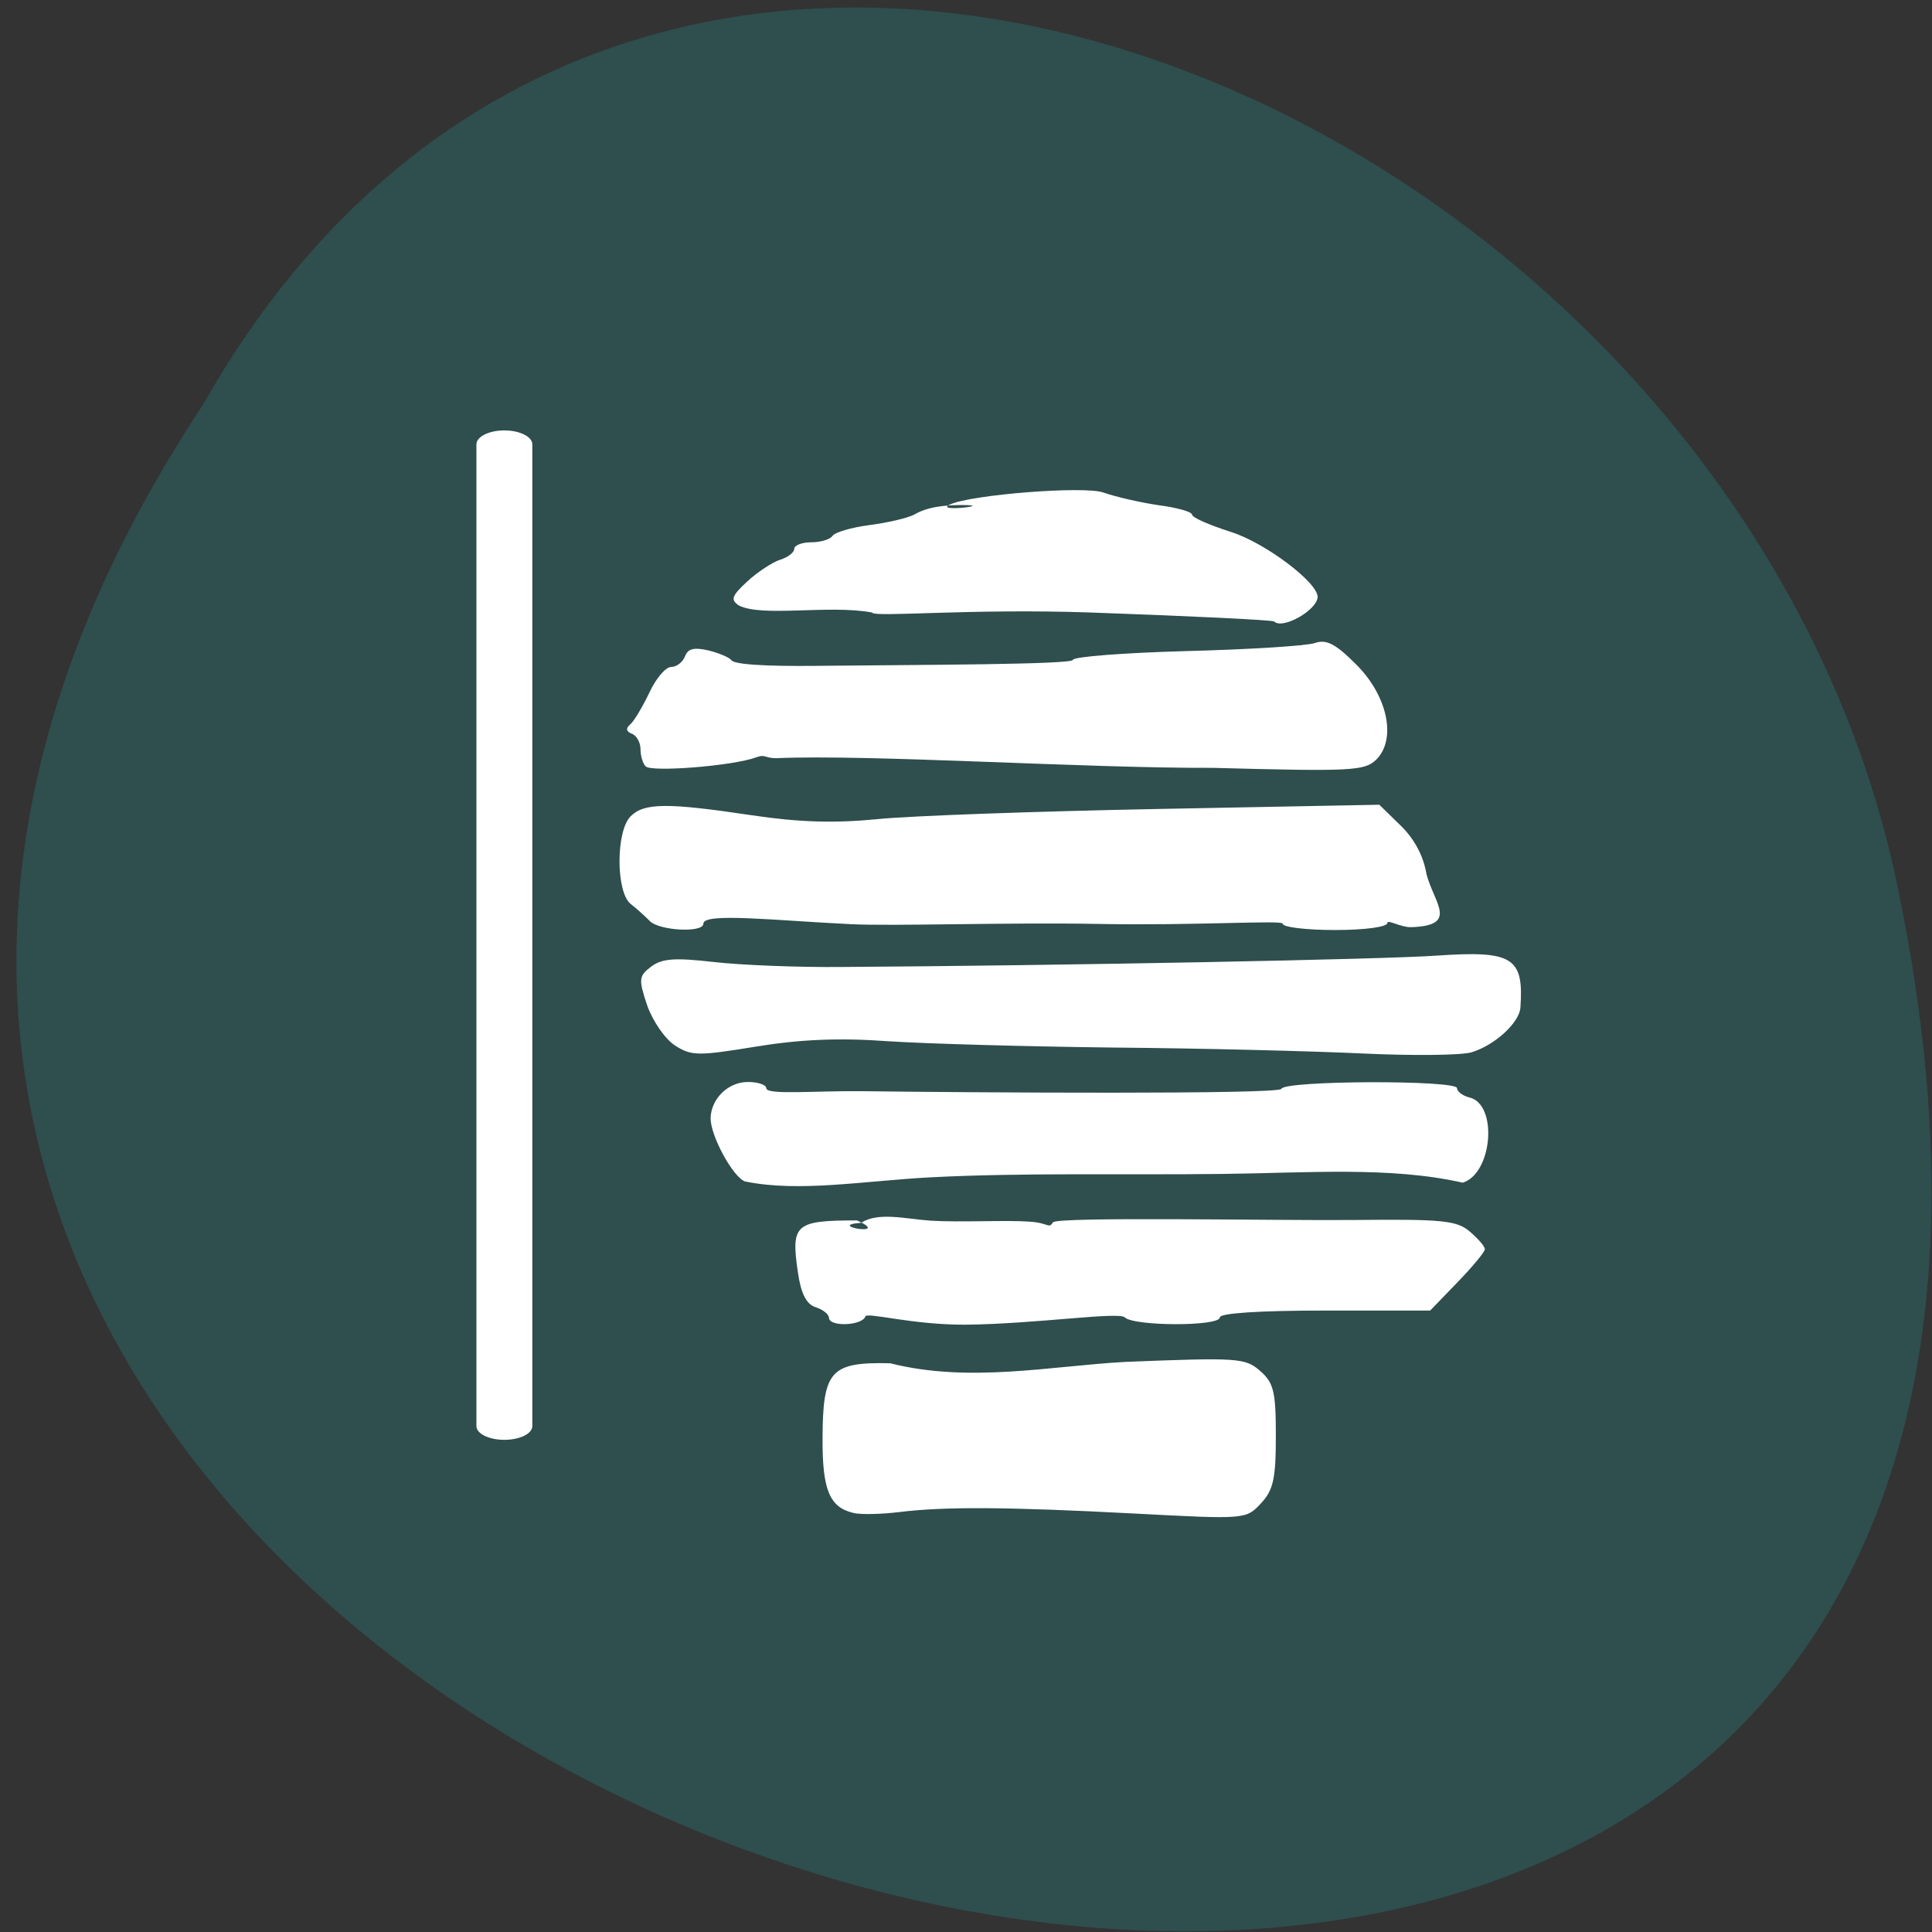 <svg xmlns="http://www.w3.org/2000/svg" viewBox="0 0 32 32"><rect x="0" y="0" width="32" height="32" fill="#333333" stroke="none"/><g fill="#ff4500"><path d="m 21.22 11.238 c 0 1.539 -1.234 2.789 -2.754 2.789 c -1.52 0 -2.754 -1.25 -2.754 -2.789 c 0 -1.539 1.234 -2.785 2.754 -2.785 c 1.52 0 2.754 1.246 2.754 2.785"/><path d="m 21.547 21.03 c 0 1.539 -1.234 2.789 -2.754 2.789 c -1.523 0 -2.754 -1.25 -2.754 -2.789 c 0 -1.539 1.234 -2.789 2.754 -2.789 c 1.52 0 2.754 1.25 2.754 2.789"/><path d="m 10.984 15.676 c 0 1.539 -1.23 2.789 -2.75 2.789 c -1.523 0 -2.754 -1.25 -2.754 -2.789 c 0 -1.539 1.23 -2.789 2.754 -2.789 c 1.52 0 2.75 1.25 2.75 2.789"/></g><path d="m 3.367 6.695 c -15.855 23.953 34.707 38.707 28.01 7.742 c -2.852 -12.801 -20.742 -20.566 -28.01 -7.742" fill="#2f4e4e"/><g fill="#fff" fill-rule="evenodd"><path d="m 14.14 25.06 c -0.398 -0.09 -0.52 -0.379 -0.516 -1.23 c 0.004 -1.129 0.129 -1.273 1.121 -1.25 c 1.312 0.332 2.668 0.043 3.902 -0.023 c 1.855 -0.074 1.977 -0.066 2.223 0.148 c 0.227 0.199 0.262 0.34 0.262 1.082 c 0 0.715 -0.043 0.895 -0.25 1.117 c -0.246 0.262 -0.254 0.262 -2.109 0.164 c -2.086 -0.109 -3.117 -0.117 -3.883 -0.023 c -0.285 0.035 -0.625 0.043 -0.75 0.016"/><path d="m 13.73 21.828 c 0 -0.059 -0.098 -0.137 -0.219 -0.176 c -0.152 -0.047 -0.242 -0.219 -0.293 -0.563 c -0.121 -0.813 -0.055 -0.875 0.977 -0.875 c 0.598 0.273 -0.547 0.086 0.07 0.039 c 0.281 -0.184 0.738 -0.063 1.148 -0.035 c 0.492 0.031 1.25 -0.012 1.633 0.016 c 0.332 0.02 0.32 0.125 0.395 0.012 c 0.063 -0.098 3.789 -0.027 4.973 -0.039 c 1.48 -0.016 1.715 0.008 1.93 0.191 c 0.137 0.117 0.25 0.246 0.25 0.293 c 0 0.043 -0.203 0.289 -0.453 0.547 l -0.453 0.469 h -1.742 c -1.086 0 -1.742 0.043 -1.742 0.113 c 0 0.152 -1.422 0.148 -1.574 0 c -0.098 -0.098 -1.473 0.109 -2.637 0.121 c -0.883 0.004 -1.633 -0.211 -1.66 -0.137 c -0.051 0.156 -0.602 0.176 -0.602 0.023"/><path d="m 12.344 19.57 c -0.199 -0.063 -0.578 -0.758 -0.574 -1.051 c 0.008 -0.32 0.289 -0.598 0.617 -0.598 c 0.168 0 0.305 0.047 0.305 0.102 c 0 0.121 0.844 0.039 1.629 0.051 c 1.789 0.023 6.871 0.055 6.902 -0.039 c 0.051 -0.141 2.91 -0.148 2.91 -0.012 c 0 0.055 0.094 0.129 0.211 0.156 c 0.469 0.121 0.375 1.258 -0.117 1.41 c -1.199 -0.273 -2.594 -0.16 -3.977 -0.145 c -1.637 0.02 -3.277 -0.023 -4.816 0.055 c -1.133 0.059 -2.191 0.254 -3.09 0.07"/><path d="m 22.57 17.449 c -0.824 -0.039 -2.672 -0.086 -4.102 -0.098 c -1.43 -0.016 -3.121 -0.063 -3.758 -0.105 c -0.816 -0.059 -1.457 -0.031 -2.195 0.09 c -0.957 0.156 -1.063 0.156 -1.34 -0.023 c -0.164 -0.109 -0.367 -0.406 -0.457 -0.664 c -0.145 -0.434 -0.137 -0.484 0.07 -0.641 c 0.18 -0.133 0.391 -0.148 1.035 -0.074 c 0.445 0.051 1.406 0.09 2.137 0.082 c 3.637 -0.023 8.953 -0.125 9.84 -0.188 c 1.254 -0.086 1.441 0.027 1.383 0.859 c -0.016 0.25 -0.422 0.625 -0.809 0.742 c -0.168 0.051 -0.977 0.059 -1.805 0.02"/><path d="m 10.762 15.254 c -0.078 -0.078 -0.219 -0.207 -0.32 -0.285 c -0.242 -0.203 -0.242 -1.207 0.004 -1.449 c 0.223 -0.223 0.605 -0.227 2.01 -0.016 c 0.789 0.117 1.367 0.133 2.082 0.063 c 0.543 -0.055 2.633 -0.129 4.648 -0.168 l 3.66 -0.07 l 0.352 0.344 c 0.23 0.223 0.379 0.504 0.43 0.809 c 0.129 0.484 0.539 0.852 -0.262 0.875 c -0.176 0 -0.387 -0.133 -0.387 -0.07 c 0 0.066 -0.367 0.117 -0.867 0.117 c -0.477 0 -0.867 -0.047 -0.867 -0.105 c 0 -0.063 -1.461 0.035 -3.059 0.004 c -1.543 -0.027 -3.398 0.039 -4.098 0.004 c -1.281 -0.063 -2.438 -0.195 -2.438 -0.008 c 0 0.156 -0.727 0.117 -0.887 -0.043"/><path d="m 10.695 12.695 c -0.047 -0.047 -0.086 -0.172 -0.086 -0.285 c 0 -0.109 -0.063 -0.227 -0.145 -0.258 c -0.094 -0.035 -0.102 -0.09 -0.027 -0.152 c 0.063 -0.051 0.203 -0.289 0.316 -0.523 c 0.109 -0.238 0.273 -0.43 0.363 -0.43 c 0.09 0 0.191 -0.078 0.23 -0.176 c 0.047 -0.129 0.152 -0.152 0.387 -0.098 c 0.176 0.043 0.348 0.117 0.379 0.16 c 0.066 0.102 0.992 0.102 1.57 0.094 c 1.602 -0.016 4.09 -0.02 4.09 -0.098 c 0 -0.051 0.848 -0.117 1.879 -0.145 c 1.031 -0.027 1.988 -0.086 2.125 -0.133 c 0.191 -0.066 0.34 0.008 0.68 0.348 c 0.527 0.52 0.68 1.242 0.34 1.582 c -0.191 0.188 -0.41 0.199 -2.703 0.137 c -2.133 0.008 -5.68 -0.227 -7.238 -0.16 c -0.188 0 -0.18 -0.07 -0.324 -0.016 c -0.387 0.145 -1.738 0.25 -1.836 0.152"/><path d="m 21.1 10.293 c -0.02 -0.023 -1.387 -0.09 -3.035 -0.148 c -2.01 -0.07 -3.594 0.086 -3.621 0 c -0.711 -0.133 -1.82 0.082 -2.207 -0.117 c -0.141 -0.094 -0.117 -0.16 0.141 -0.398 c 0.168 -0.156 0.414 -0.316 0.543 -0.359 c 0.129 -0.039 0.234 -0.121 0.234 -0.18 c 0 -0.059 0.129 -0.109 0.281 -0.109 c 0.156 0 0.313 -0.047 0.352 -0.105 c 0.035 -0.059 0.313 -0.141 0.613 -0.18 c 0.301 -0.039 0.637 -0.117 0.746 -0.176 c 0.109 -0.063 0.309 -0.156 0.785 -0.156 c 0.574 0 -0.473 0.121 -0.199 -0.008 c 0.344 -0.164 2.23 -0.313 2.543 -0.199 c 0.211 0.074 0.625 0.168 0.922 0.211 c 0.301 0.039 0.547 0.109 0.547 0.156 c 0 0.047 0.289 0.172 0.641 0.285 c 0.563 0.176 1.441 0.836 1.438 1.078 c -0.008 0.219 -0.582 0.543 -0.719 0.406"/><path d="m 8.352 7.129 c 0.258 0 0.465 0.105 0.465 0.23 v 16.262 c 0 0.125 -0.207 0.227 -0.465 0.227 c -0.254 0 -0.461 -0.102 -0.461 -0.227 v -16.262 c 0 -0.125 0.207 -0.23 0.461 -0.23"/></g></svg>